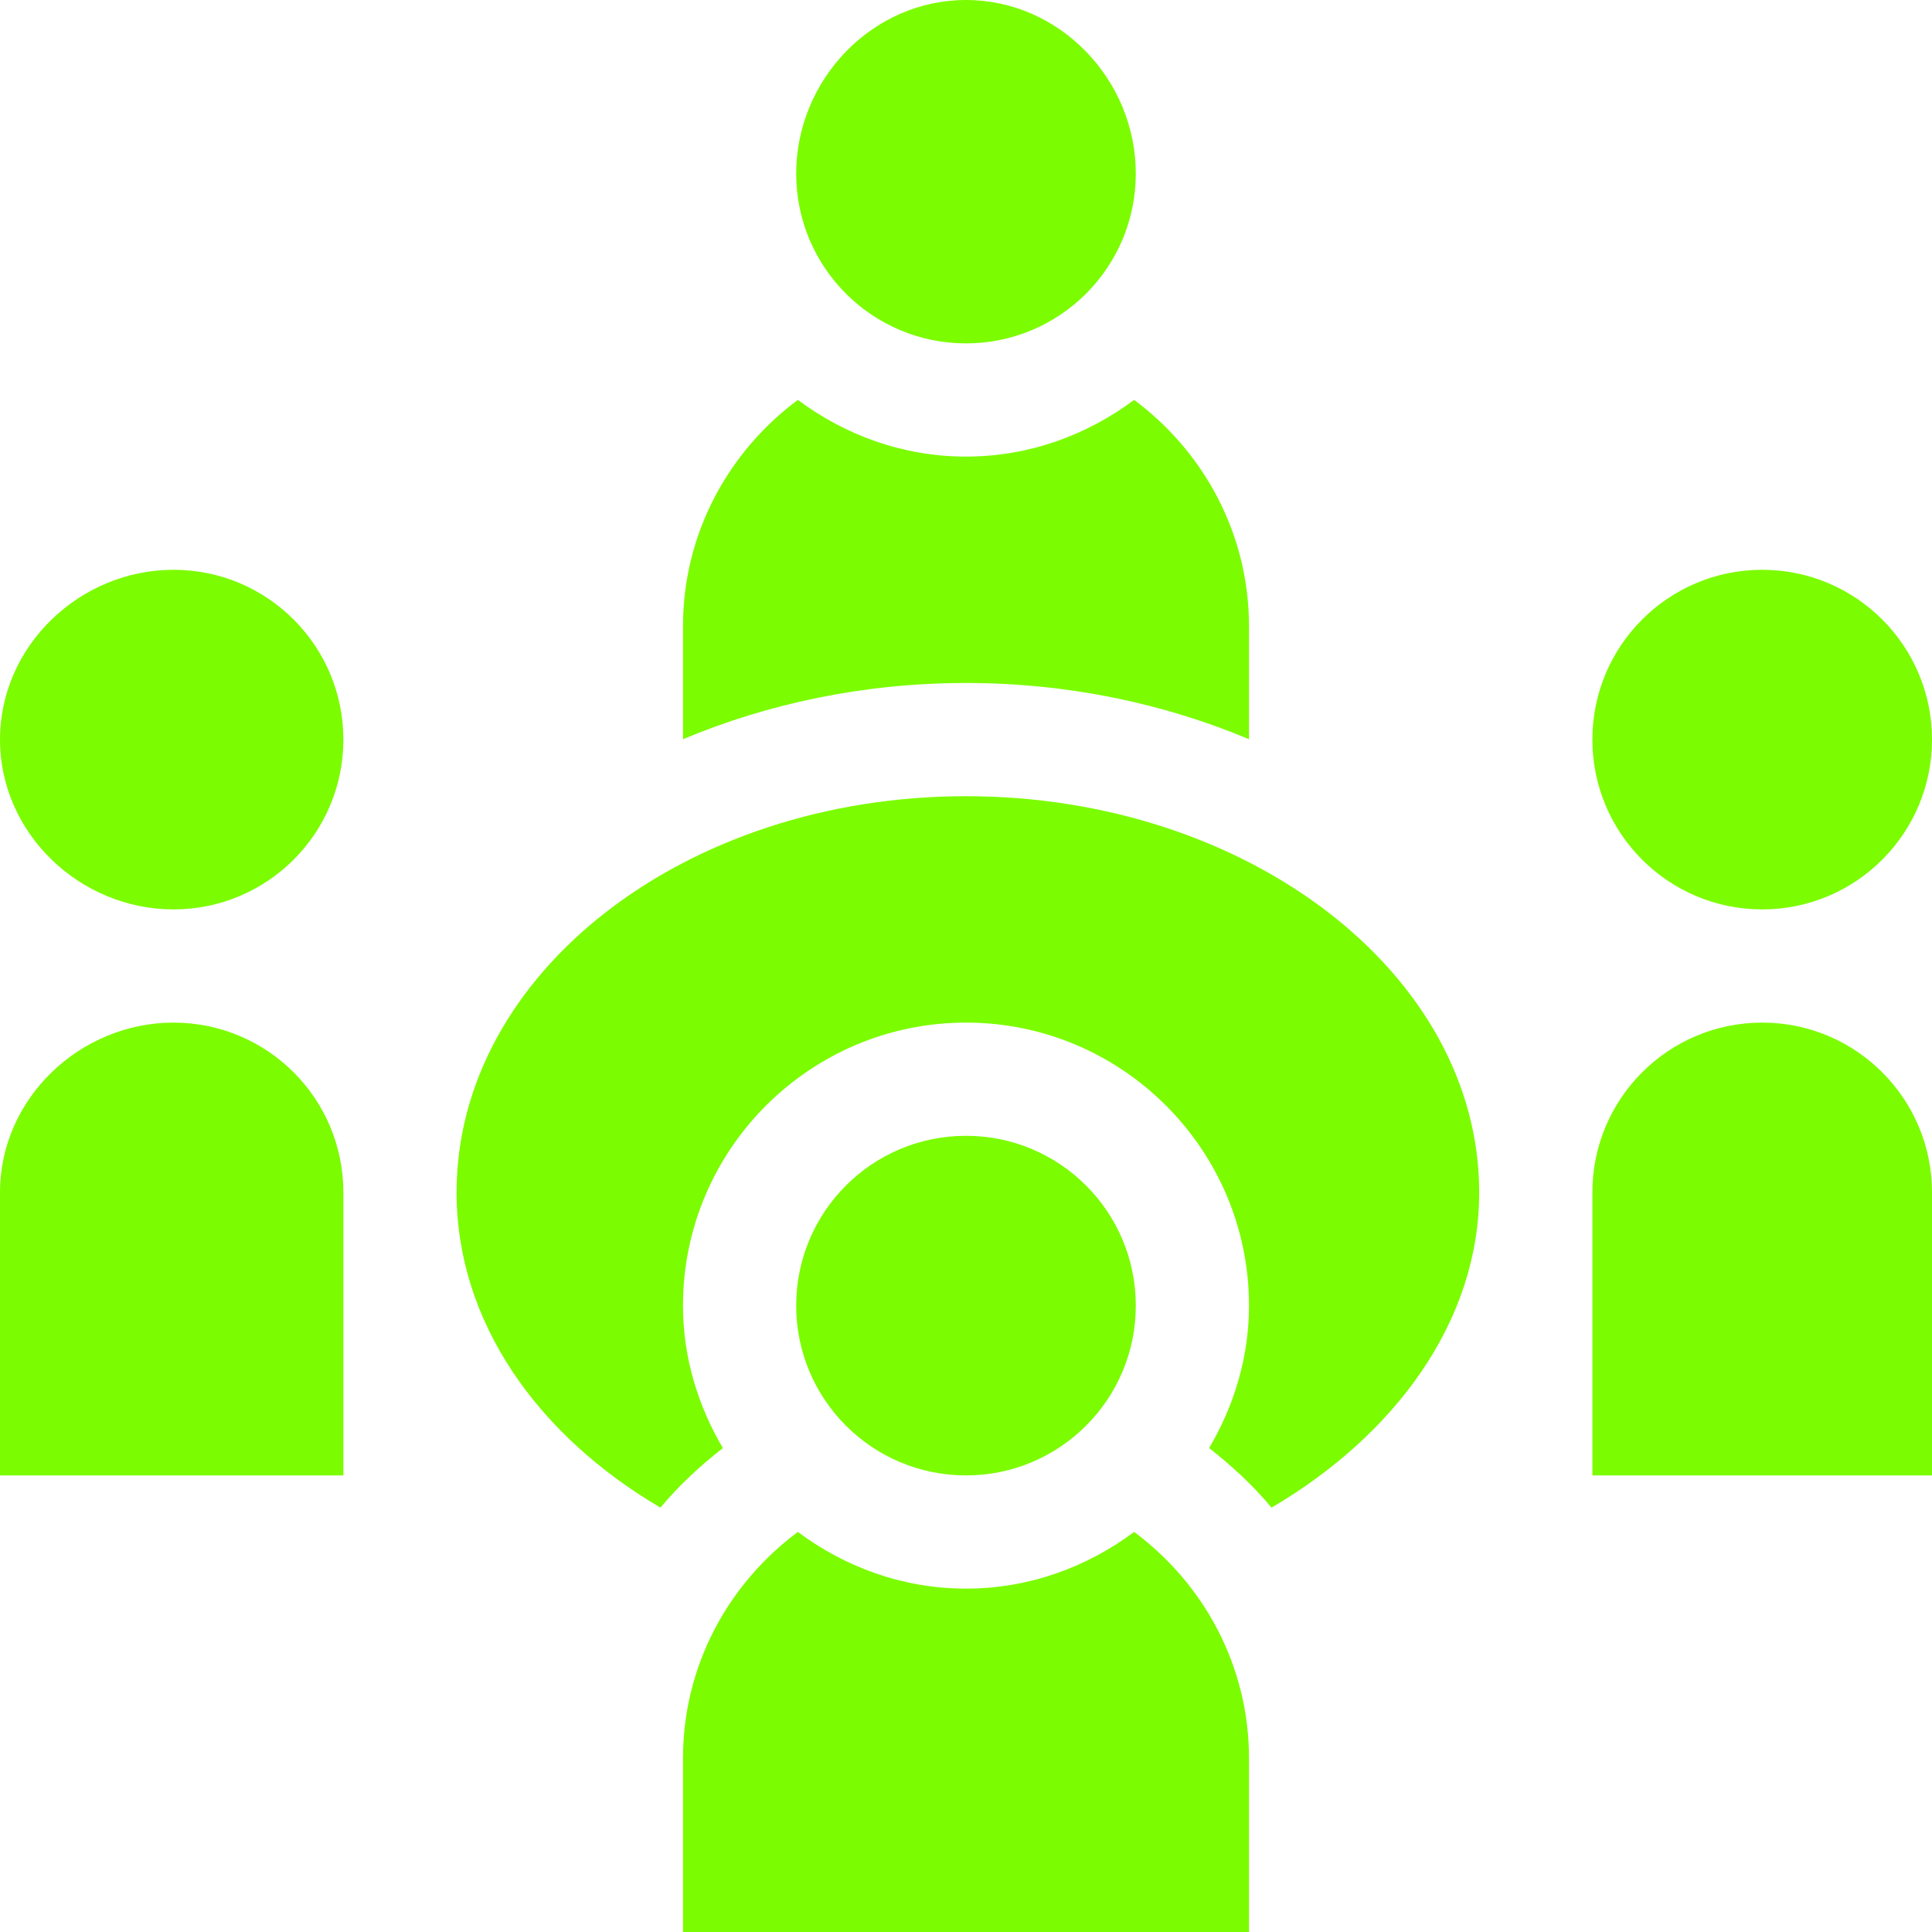 <?xml version="1.0"?>
<svg xmlns="http://www.w3.org/2000/svg" height="512px" viewBox="0 0 512 512" width="512px"><g><path d="m211 46c0 24.852 20.148 45 45 45s45-20.148 45-45-20.148-46-45-46-45 21.148-45 46zm0 0" data-original="#000000" class="active-path" data-old_color="#000000" fill="#7CFC00"/><path d="m46 241c24.852 0 45-20.148 45-45s-20.148-45-45-45-46 20.148-46 45 21.148 45 46 45zm0 0" data-original="#000000" class="active-path" data-old_color="#000000" fill="#7CFC00"/><path d="m91 316c0-24.852-20.148-45-45-45s-46 20.148-46 45v75h91zm0 0" data-original="#000000" class="active-path" data-old_color="#000000" fill="#7CFC00"/><path d="m512 196c0 24.852-20.148 45-45 45s-45-20.148-45-45 20.148-45 45-45 45 20.148 45 45zm0 0" data-original="#000000" class="active-path" data-old_color="#000000" fill="#7CFC00"/><path d="m467 271c-24.852 0-45 20.148-45 45v75h90v-75c0-24.852-20.148-45-45-45zm0 0" data-original="#000000" class="active-path" data-old_color="#000000" fill="#7CFC00"/><path d="m301 346c0 24.852-20.148 45-45 45s-45-20.148-45-45 20.148-45 45-45 45 20.148 45 45zm0 0" data-original="#000000" class="active-path" data-old_color="#000000" fill="#7CFC00"/><path d="m181 466v46h150v-46c0-24.66-12.062-46.352-30.438-60.023-12.496 9.312-27.816 15.023-44.562 15.023s-32.066-5.711-44.562-15.023c-18.375 13.672-30.438 35.363-30.438 60.023zm0 0" data-original="#000000" class="active-path" data-old_color="#000000" fill="#7CFC00"/><path d="m121 316c0 34.25 21.402 64.375 54.023 83.539 4.812-5.793 10.438-11.004 16.547-15.785-6.551-11.133-10.57-23.93-10.57-37.754 0-41.352 33.648-75 75-75s75 33.648 75 75c0 13.824-4.02 26.621-10.57 37.754 6.105 4.785 11.73 9.992 16.543 15.785 32.625-19.164 55.027-49.289 55.027-83.539 0-57.988-61.441-105-136-105s-135 47.012-135 105zm0 0" data-original="#000000" class="active-path" data-old_color="#000000" fill="#7CFC00"/><path d="m331 195.902v-29.902c0-24.66-12.062-46.352-30.438-60.023-12.496 9.312-27.816 15.023-44.562 15.023s-32.066-5.711-44.562-15.023c-18.375 13.672-30.438 35.363-30.438 60.023v29.902c22.531-9.461 47.984-14.902 75-14.902s52.469 5.441 75 14.902zm0 0" data-original="#000000" class="active-path" data-old_color="#000000" fill="#7CFC00"/></g> </svg>
